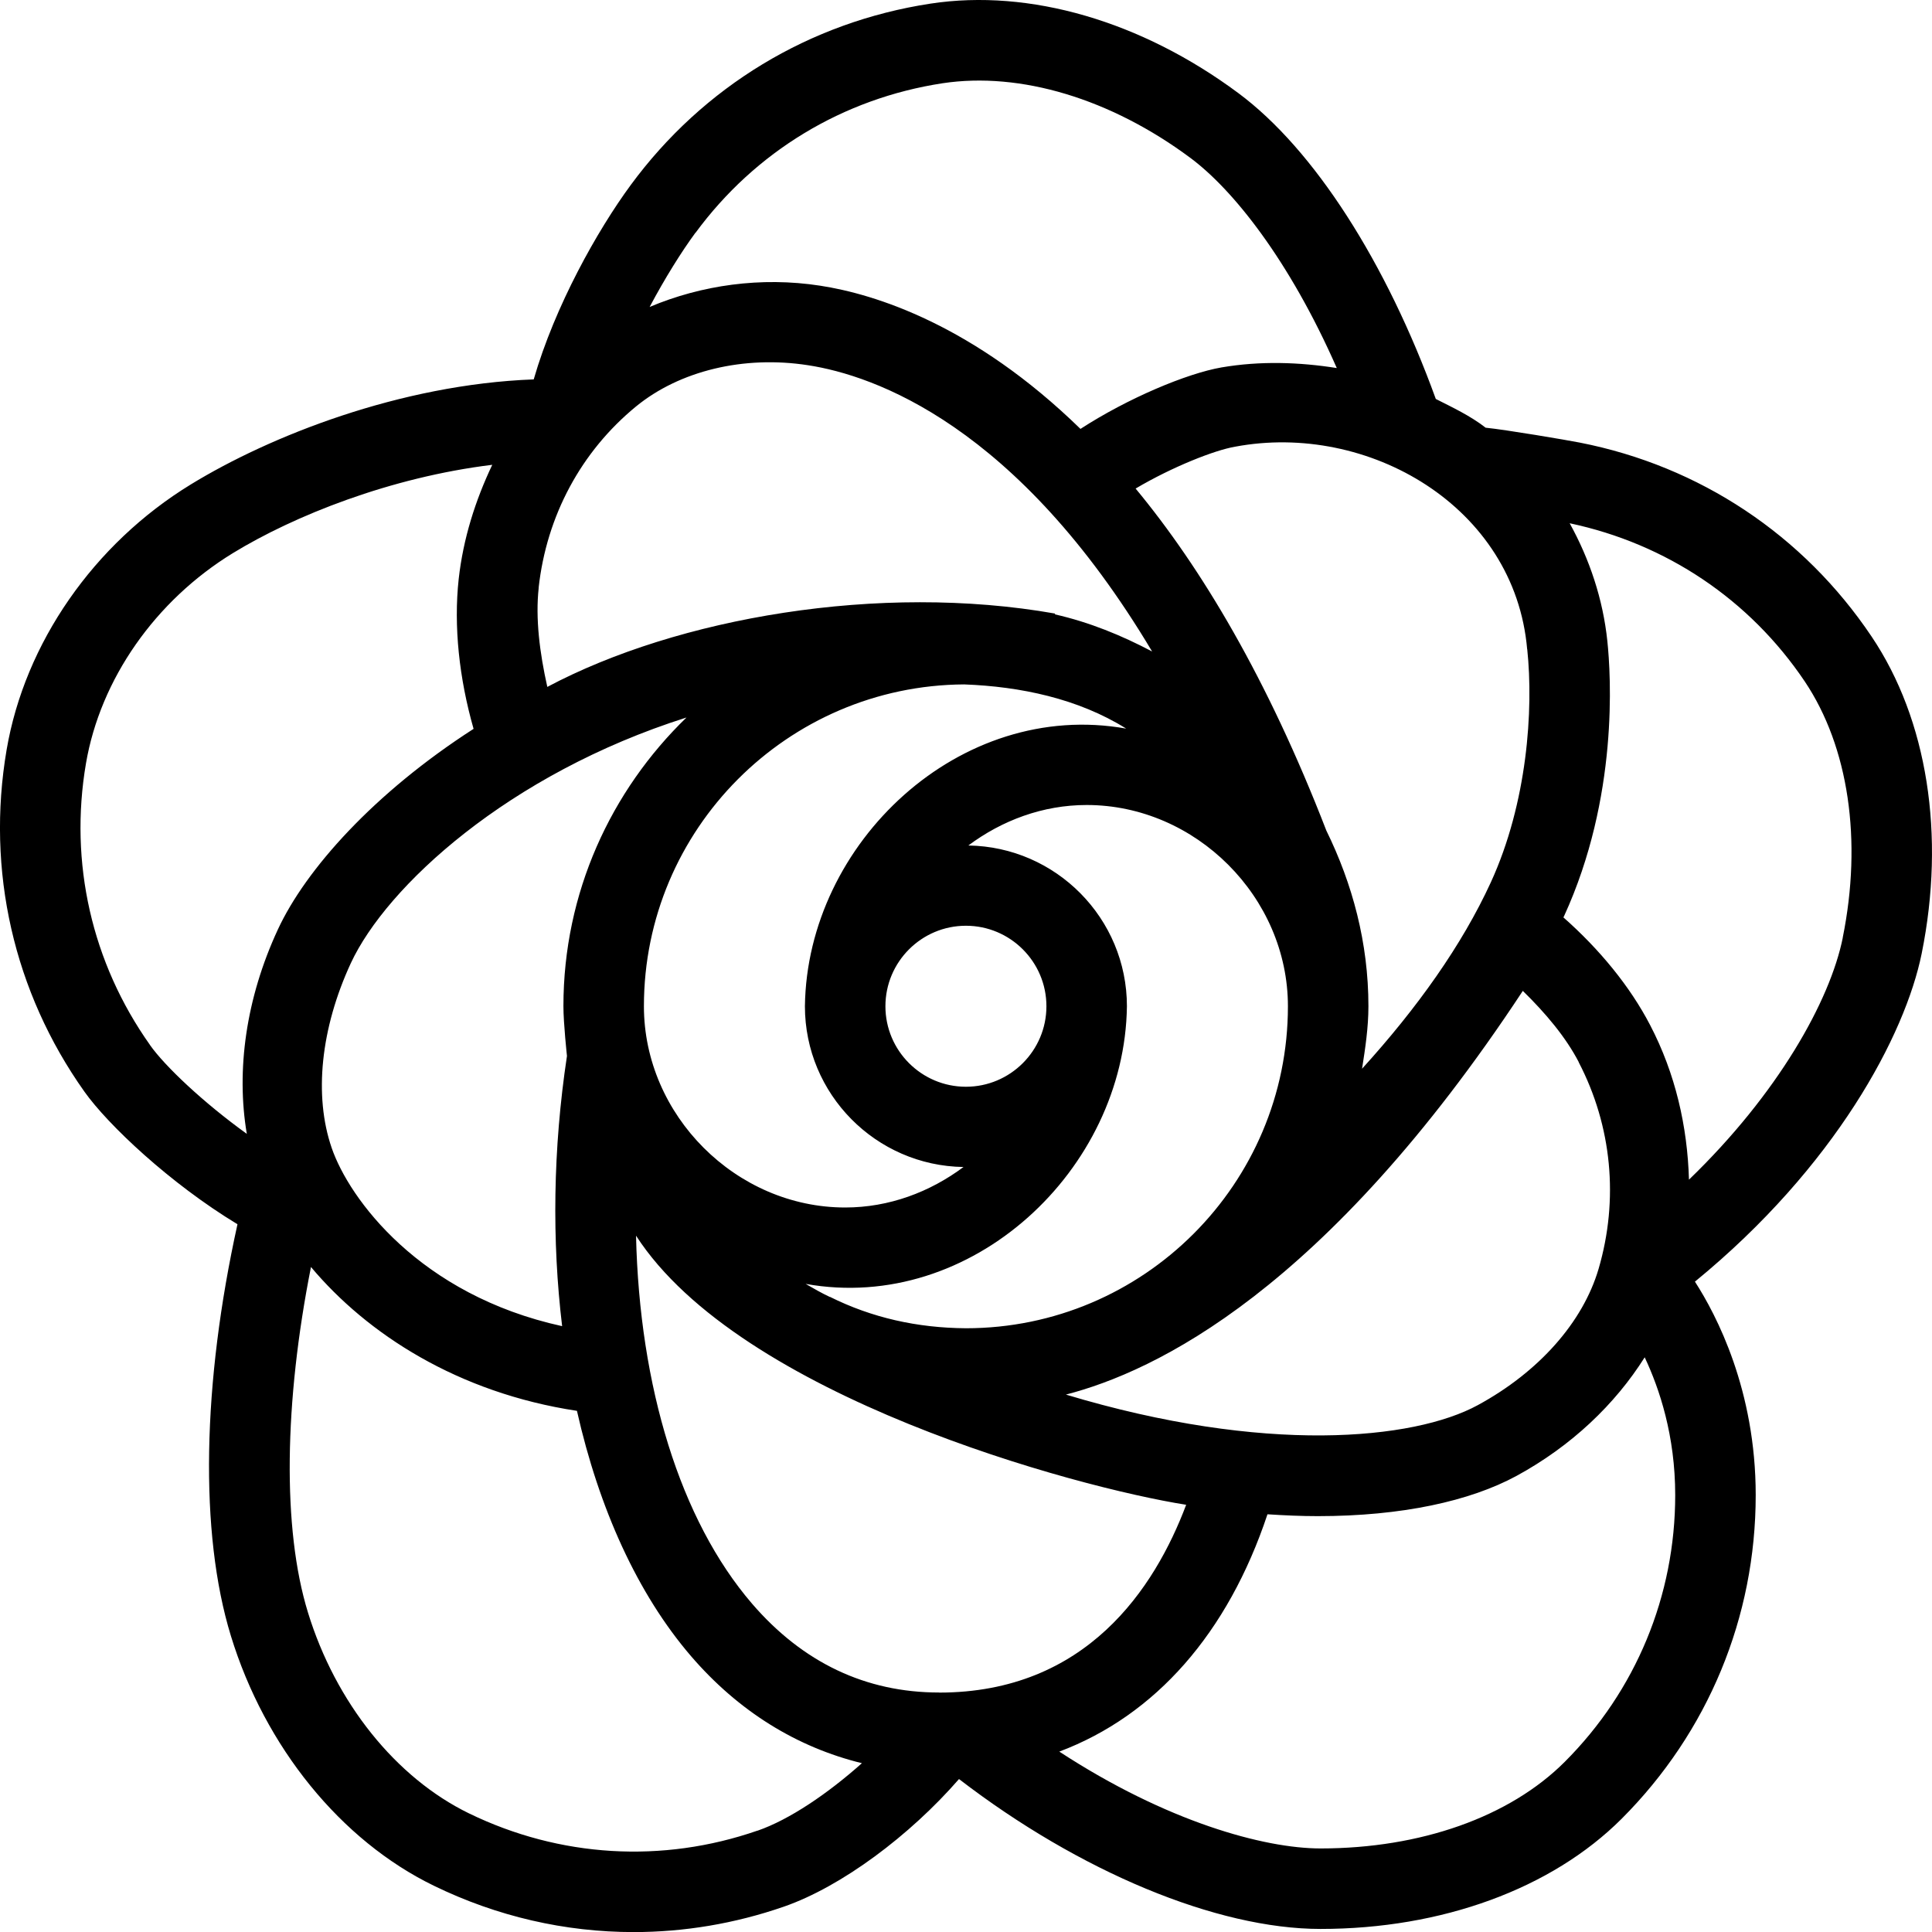 <?xml version="1.0" encoding="UTF-8"?>
<svg xmlns="http://www.w3.org/2000/svg" id="Layer_1" data-name="Layer 1" viewBox="0 0 24 24">
  <path d="M23.25,7.908c-.847-1.262-2.135-2.118-3.626-2.41-.151-.03-.917-.16-1.169-.185-.19-.148-.408-.25-.619-.357-.614-1.695-1.512-3.1-2.451-3.798C14.181,.263,12.791-.143,11.559,.045c-1.502,.229-2.825,1.03-3.725,2.255-.411,.559-.94,1.498-1.204,2.413-1.662,.062-3.283,.707-4.26,1.305C1.164,6.756,.308,7.989,.082,9.315c-.255,1.498,.087,3.006,.966,4.245,.291,.411,1.064,1.141,1.902,1.648-.436,1.974-.475,3.833-.082,5.113,.424,1.383,1.367,2.543,2.521,3.104,.786,.383,1.632,.576,2.482,.576,.626,0,1.254-.104,1.864-.315,.72-.249,1.571-.888,2.178-1.586,1.494,1.149,3.2,1.862,4.491,1.862,1.507,0,2.87-.499,3.74-1.368,1.074-1.075,1.666-2.503,1.666-4.022,0-1.303-.487-2.236-.755-2.651,1.744-1.427,2.612-3.064,2.817-4.077,.297-1.47,.071-2.905-.622-3.936Zm-3.639,5.287c.413,.793,.5,1.705,.247,2.568-.195,.663-.742,1.28-1.5,1.692-.799,.435-2.651,.612-5.117-.131,1.107-.286,3.22-1.287,5.676-5.015,.282,.276,.533,.573,.695,.885Zm-7.945,7.83c-.912,0-1.694-.372-2.325-1.105-.893-1.039-1.397-2.695-1.44-4.57,1.291,1.997,5.458,3.125,6.834,3.343-.391,1.038-1.241,2.333-3.069,2.333Zm-4.623-7.907c-.175,1.159-.187,2.298-.06,3.356-1.771-.388-2.646-1.583-2.863-2.215-.223-.65-.136-1.485,.238-2.294,.441-.95,1.955-2.35,4.17-3.052-.94,.91-1.529,2.178-1.529,3.586,0,.213,.044,.618,.044,.618Zm-.352-5.815c.098-.895,.528-1.694,1.209-2.253,.542-.444,1.339-.637,2.138-.513,.821,.126,2.597,.744,4.274,3.556-.379-.2-.779-.364-1.207-.461l.002-.01c-2.182-.385-4.694,.053-6.308,.911-.095-.424-.149-.851-.107-1.231Zm5.308,9.197c-.605-.004-1.17-.131-1.689-.39v.002c-.105-.049-.203-.106-.302-.163,2.065,.37,3.965-1.42,3.991-3.449,0-1.092-.881-1.981-1.97-1.997,.417-.311,.924-.503,1.47-.503,1.355,0,2.5,1.145,2.5,2.5,0,2.206-1.794,4-4,4Zm-.022-7.998c.699,.026,1.416,.176,2.013,.549-2.065-.37-3.965,1.42-3.991,3.449,0,1.092,.881,1.981,1.97,1.997-.417,.311-.924,.503-1.47,.503-1.355,0-2.5-1.145-2.5-2.5,0-2.198,1.783-3.985,3.978-3.998Zm.022,4.998c-.551,0-1-.448-1-1s.449-1,1-1,1,.448,1,1-.449,1-1,1Zm6.973-5.434c.079,.751,.001,1.906-.453,2.896-.357,.777-.911,1.557-1.599,2.314,.04-.255,.079-.511,.079-.777,0-.786-.198-1.52-.523-2.182-.731-1.889-1.553-3.263-2.369-4.248,.456-.27,.982-.477,1.236-.52,1.649-.31,3.475,.74,3.628,2.517ZM8.64,2.892c.742-1.009,1.832-1.669,3.07-1.858,.965-.145,2.087,.191,3.078,.928,.526,.391,1.226,1.264,1.818,2.61-.469-.074-.949-.09-1.431-.008-.433,.075-1.167,.384-1.753,.764-1.327-1.294-2.556-1.675-3.233-1.779-.736-.114-1.477-.007-2.119,.264,.189-.355,.392-.681,.569-.922ZM1.864,12.982c-.724-1.021-1.007-2.265-.796-3.499,.179-1.046,.861-2.022,1.825-2.612,.759-.464,1.954-.942,3.222-1.097-.21,.442-.361,.916-.417,1.419-.064,.586,.006,1.234,.185,1.861-1.238,.797-2.086,1.748-2.431,2.492-.397,.855-.52,1.75-.386,2.539-.537-.386-1.017-.84-1.202-1.102Zm7.545,9.759c-1.183,.41-2.456,.333-3.582-.214-.909-.442-1.658-1.376-2.002-2.498-.32-1.041-.294-2.613,.038-4.29,.698,.832,1.825,1.563,3.304,1.787,.274,1.213,.751,2.272,1.417,3.047,.591,.687,1.315,1.132,2.123,1.33-.423,.377-.899,.701-1.298,.839Zm10.028-.854c-.684,.684-1.789,1.075-3.033,1.075-.702,0-1.912-.332-3.245-1.203,1.195-.45,2.094-1.472,2.586-2.948,.215,.014,.424,.023,.625,.023,1.044,0,1.891-.187,2.467-.499,.684-.372,1.227-.891,1.594-1.474,.184,.391,.379,.974,.379,1.711,0,1.252-.488,2.43-1.373,3.315Zm3.455-10.24c-.159,.788-.807,1.942-1.911,3.007-.019-.663-.169-1.318-.482-1.919-.249-.48-.629-.943-1.078-1.339,.002-.005,.006-.01,.008-.015,.678-1.478,.583-2.99,.538-3.418-.054-.519-.221-1.017-.468-1.463,1.199,.254,2.236,.947,2.921,1.966,.544,.812,.716,1.971,.471,3.182Z"/>
</svg>
